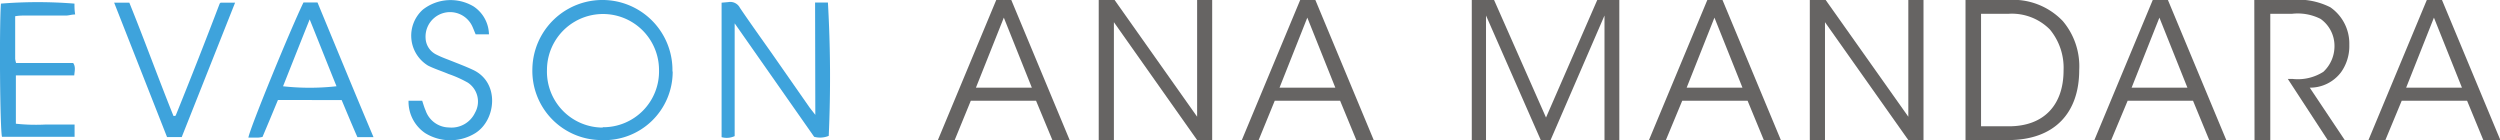 <svg id="Layer_1" data-name="Layer 1" xmlns="http://www.w3.org/2000/svg" viewBox="0 0 214.18 12"><defs><style>.cls-1{fill:#3ea3dc;}.cls-2{fill:#666463;}</style></defs><title>evason-ana-mandara-sticky</title><path class="cls-1" d="M51.63,10.9A4.78,4.78,0,0,0,56.46,6,4.8,4.8,0,1,0,46.86,6a4.79,4.79,0,0,0,4.77,4.93m6-4.79A5.86,5.86,0,0,1,51.49,12a5.93,5.93,0,0,1-5.88-6.11,6,6,0,0,1,12,.22"/><path class="cls-1" d="M69.83.22h1.1A112.8,112.8,0,0,1,71,11.64a1.94,1.94,0,0,1-1.25.08L62.94,2v9.66a1.61,1.61,0,0,1-1.12.09V.23l.57-.05a.93.93,0,0,1,1,.49c.88,1.3,1.8,2.58,2.71,3.87l3.28,4.7.47.6Z"/><path class="cls-1" d="M24.23,7.39a20.88,20.88,0,0,0,4.6,0c-.75-1.85-1.48-3.7-2.3-5.73-.8,2-1.54,3.87-2.3,5.78M26,.21h1.2C28.77,4,30.35,7.85,32,11.75H30.62c-.44-1-.89-2.08-1.35-3.18H23.81l-.66,1.59-.66,1.57a2.29,2.29,0,0,1-.4.06c-.27,0-.54,0-.81,0C21.4,11,24.88,2.52,26,.21"/><path class="cls-1" d="M1.3,1.34V5.05a2.18,2.18,0,0,0,.08.35c1.62,0,3.25,0,4.89,0,.22.32.13.64.09,1.06h-5v4.14a16.33,16.33,0,0,0,2.52.07c.82,0,1.63,0,2.51,0v1.05H.17C0,11.08-.07,2.39.08.31a39.36,39.36,0,0,1,6.3,0c0,.28,0,.57.06.93-.28,0-.51.08-.73.09H2.24c-.29,0-.59,0-.94.06"/><path class="cls-1" d="M41.89,2.94H40.75c-.09-.2-.18-.45-.29-.69a2.1,2.1,0,0,0-4,1,1.64,1.64,0,0,0,.95,1.44c.43.22.89.38,1.34.56s1.19.46,1.76.73c2.33,1.07,2,4.3.22,5.42a4.08,4.08,0,0,1-4.31,0A3.26,3.26,0,0,1,35,8.63h1.17c.09.27.17.56.29.83a2.15,2.15,0,0,0,2,1.46,2.23,2.23,0,0,0,2.24-1.27,1.94,1.94,0,0,0-.62-2.57,9.78,9.78,0,0,0-1.65-.74c-.59-.25-1.2-.44-1.76-.72A3,3,0,0,1,36.22.83,3.85,3.85,0,0,1,40.57.55a2.94,2.94,0,0,1,1.32,2.39"/><path class="cls-1" d="M18.9.23h1.24L15.57,11.74H14.31L9.78.23h1.3c1.29,3.18,2.48,6.47,3.78,9.7H15a.15.15,0,0,0,.06-.05Q17,5.09,18.82.31A.57.57,0,0,1,18.9.23"/><path class="cls-2" d="M81.79,12H80.35l5-12h1.29l5,12H90.16l-1.4-3.37H83.17ZM86,1.51l-2.39,6h4.79Z"/><path class="cls-2" d="M102.56,10V0h1.29V12h-1.29L95.43,1.9l0,10.1h-1.3V0h1.36Z"/><path class="cls-2" d="M107.83,12h-1.44l5-12h1.3l5,12H116.2l-1.39-3.37h-5.6ZM112,1.51l-2.38,6h4.78Z"/><path class="cls-2" d="M126.09,12V0H128l4.45,10.07L136.84,0h1.89V12h-1.27l0-10.67L132.84,12H132L127.31,1.33l0,10.67Z"/><path class="cls-2" d="M142.72,12h-1.45l5-12h1.3l5,12h-1.46l-1.39-3.37h-5.6Zm4.16-10.49-2.38,6h4.78Z"/><path class="cls-2" d="M163.49,10l0-10h1.3V12h-1.3L156.35,1.9l0,10.1h-1.3V0h1.36Z"/><path class="cls-2" d="M168.39,0H172a5.9,5.9,0,0,1,4.72,1.8A6,6,0,0,1,178.13,6c0,3.62-2.06,6-6.1,6h-3.64Zm1.33,10.82h2.38c3.08,0,4.69-1.9,4.69-4.79a5.14,5.14,0,0,0-1.17-3.5,4.58,4.58,0,0,0-3.52-1.35h-2.38Z"/><path class="cls-2" d="M180.87,12h-1.44l5-12h1.3l5,12h-1.46l-1.39-3.37h-5.6ZM185,1.51l-2.38,6h4.78Z"/><path class="cls-2" d="M193.13,0h3.13a6.15,6.15,0,0,1,3.38.62,3.78,3.78,0,0,1,1.63,3.22,3.85,3.85,0,0,1-.71,2.35,3.32,3.32,0,0,1-2.68,1.32l3,4.49h-1.46L196,6.76h.39a4.07,4.07,0,0,0,2.66-.61A3,3,0,0,0,200,3.94a2.83,2.83,0,0,0-1.19-2.32,4.34,4.34,0,0,0-2.43-.44h-1.88V12h-1.35Z"/><path class="cls-2" d="M204.36,12h-1.45l5-12h1.3l5,12h-1.46l-1.39-3.37h-5.6Zm4.16-10.49-2.38,6h4.78Z"/></svg>
